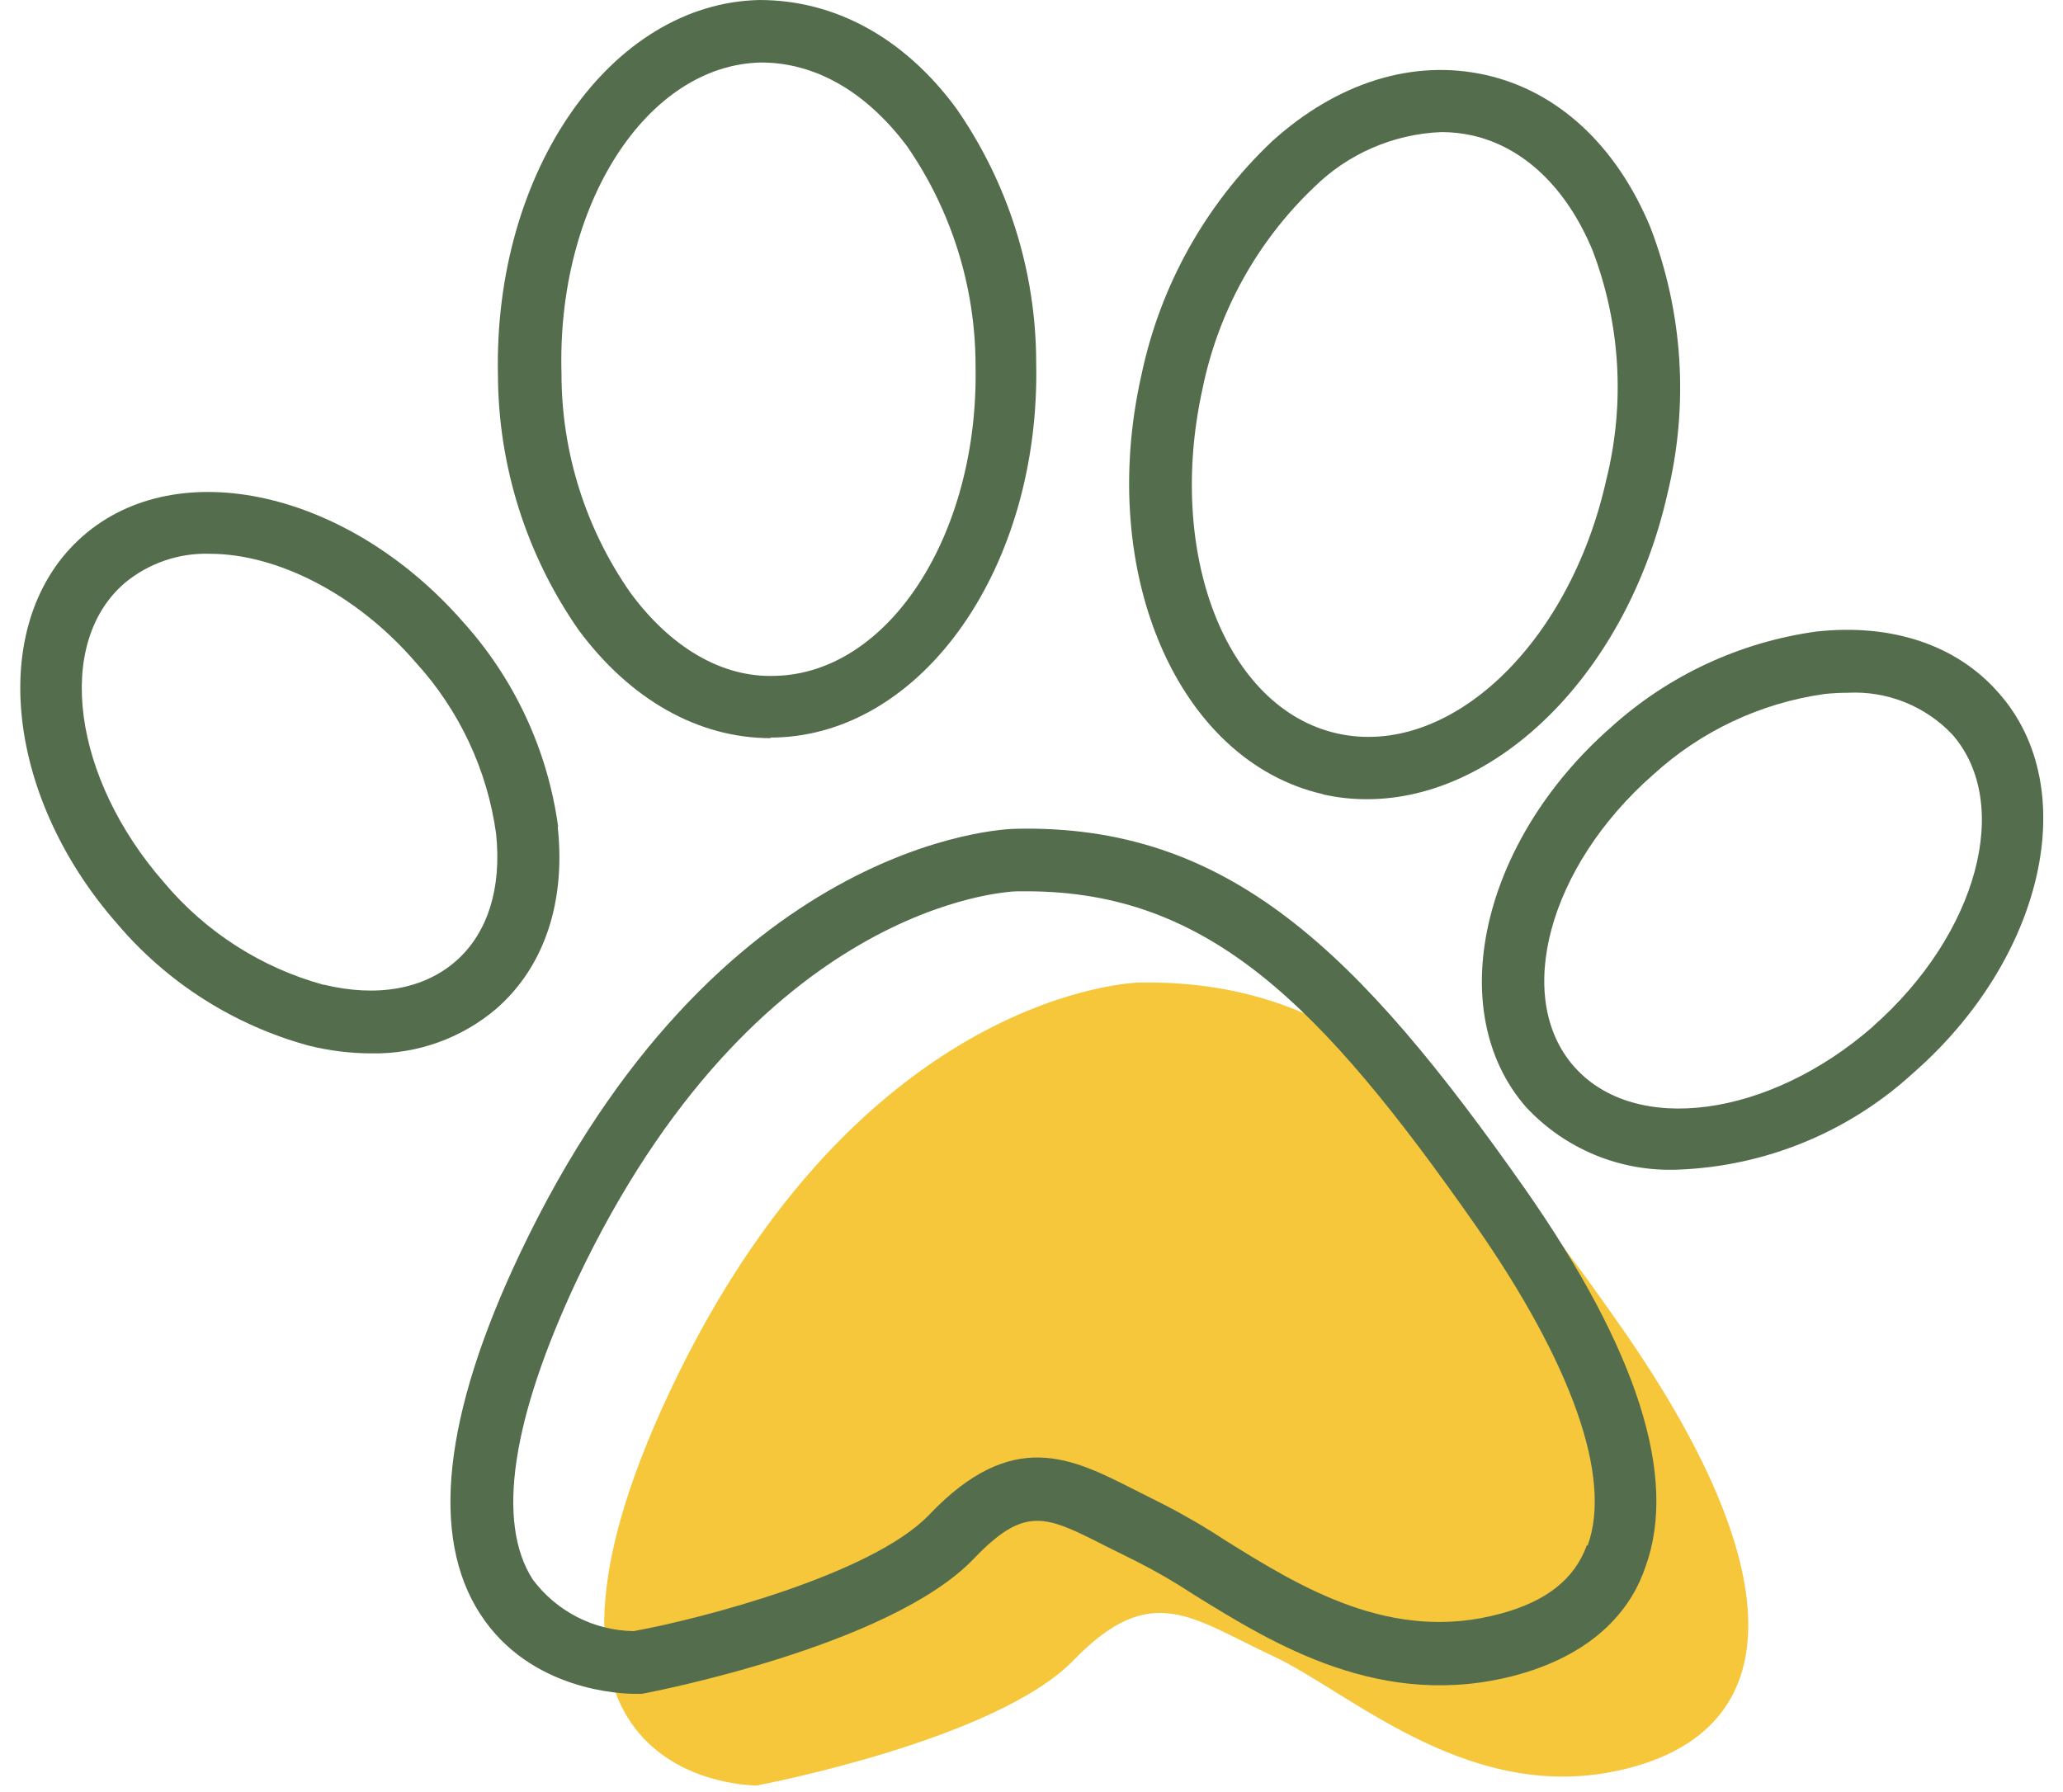 <svg width="99" height="86" viewBox="0 0 99 86" fill="none" xmlns="http://www.w3.org/2000/svg">
<path d="M36.405 85.68C36.405 85.68 47.795 83.53 51.525 79.68C55.255 75.83 57.205 77.68 61.055 79.47C64.905 81.26 70.745 86.89 78.325 84.82C85.905 82.75 85.745 75.13 77.885 63.82C70.025 52.51 64.175 47 54.645 47.16C54.645 47.16 41.305 47.44 32.185 66.7C23.065 85.96 36.405 85.7 36.405 85.7" fill="#F6C63B"/>
<path d="M26.785 39.69C26.286 36.007 24.682 32.562 22.185 29.81C16.695 23.56 8.525 21.73 3.965 25.74C-0.595 29.75 0.135 38.09 5.625 44.34C8.03 47.175 11.238 49.214 14.825 50.19C15.806 50.433 16.814 50.557 17.825 50.56C20.02 50.599 22.154 49.835 23.825 48.41C26.115 46.41 27.155 43.3 26.765 39.69H26.785ZM15.535 47.27C12.542 46.449 9.871 44.736 7.875 42.36C3.485 37.35 2.615 30.91 5.965 28C7.111 27.039 8.57 26.534 10.065 26.58C13.235 26.58 17.065 28.45 19.955 31.8C22.036 34.082 23.378 36.941 23.805 40C24.085 42.62 23.405 44.8 21.865 46.14C20.325 47.48 18.085 47.88 15.535 47.26" fill="#546E4D"/>
<path d="M36.965 35.4H37.175C44.305 35.24 49.935 27.18 49.725 17.4C49.72 13.029 48.376 8.765 45.875 5.18C43.355 1.77 40.025 0 36.445 0C29.315 0.15 23.685 8.22 23.895 18C23.913 22.383 25.267 26.656 27.775 30.25C30.255 33.59 33.515 35.43 36.995 35.43L36.965 35.4ZM36.515 3C39.085 3 41.515 4.35 43.515 7C45.658 10.094 46.809 13.767 46.815 17.53C46.985 25.63 42.665 32.32 37.185 32.44C34.645 32.53 32.185 31.08 30.245 28.44C28.093 25.355 26.941 21.682 26.945 17.92C26.715 9.81 31.035 3.12 36.515 3Z" fill="#546E4D"/>
<path d="M63.495 38.13C64.187 38.285 64.895 38.363 65.605 38.36C71.895 38.36 78.075 32.27 80.015 23.71C81.054 19.456 80.768 14.986 79.195 10.9C77.575 7 74.775 4.38 71.305 3.6C67.835 2.82 64.185 3.94 61.035 6.79C57.857 9.803 55.673 13.714 54.775 18C52.625 27.52 56.535 36.54 63.495 38.12V38.13ZM57.705 18.67C58.456 14.977 60.319 11.602 63.045 9C64.679 7.383 66.858 6.435 69.155 6.34C69.656 6.338 70.156 6.392 70.645 6.5C73.135 7.06 75.185 9.03 76.425 12.02C77.763 15.533 77.993 19.372 77.085 23.02C75.305 31 69.495 36.41 64.155 35.2C58.815 33.99 55.965 26.57 57.705 18.67Z" fill="#546E4D"/>
<path d="M95.905 33.25C93.905 30.96 90.795 29.92 87.185 30.31C83.503 30.813 80.059 32.416 77.305 34.91C71.055 40.4 69.235 48.57 73.235 53.14C74.159 54.134 75.287 54.917 76.542 55.435C77.797 55.953 79.148 56.193 80.505 56.14C84.716 55.987 88.735 54.335 91.835 51.48C98.085 46 99.965 37.81 95.905 33.25ZM89.905 49.25C84.905 53.64 78.455 54.51 75.535 51.19C72.615 47.87 74.315 41.59 79.325 37.19C81.614 35.096 84.483 33.743 87.555 33.31C87.93 33.271 88.307 33.251 88.685 33.25C89.613 33.203 90.541 33.358 91.404 33.703C92.267 34.048 93.045 34.576 93.685 35.25C96.595 38.57 94.895 44.84 89.895 49.25" fill="#546E4D"/>
<path d="M48.735 39.78C48.155 39.78 34.365 40.31 24.945 60.18C21.275 67.93 20.635 73.75 23.045 77.47C25.455 81.19 29.895 81.3 30.495 81.3H30.555H30.805C31.285 81.21 42.715 79.01 46.725 74.82C49.195 72.24 50.175 72.74 53.065 74.21L54.535 74.94C55.478 75.418 56.392 75.948 57.275 76.53C61.105 78.9 66.335 82.16 72.845 80.38C76.785 79.28 78.365 77 78.965 75.2C80.525 70.9 78.585 64.8 73.195 57.08C65.195 45.69 58.965 39.53 48.695 39.78H48.735ZM76.145 74.18C75.565 75.78 74.215 76.86 72.015 77.45C66.765 78.89 62.365 76.15 58.825 73.95C57.858 73.312 56.856 72.728 55.825 72.2L54.435 71.5C51.435 69.98 48.585 68.5 44.575 72.72C41.835 75.57 33.575 77.72 30.405 78.29C29.462 78.275 28.536 78.043 27.696 77.613C26.857 77.183 26.128 76.566 25.565 75.81C23.795 73.06 24.565 68.1 27.675 61.46C36.235 43.37 48.305 42.79 48.805 42.78H49.265C57.985 42.78 63.385 48.21 70.785 58.78C75.445 65.46 77.365 70.92 76.195 74.16" fill="#546E4D"/>
</svg>
